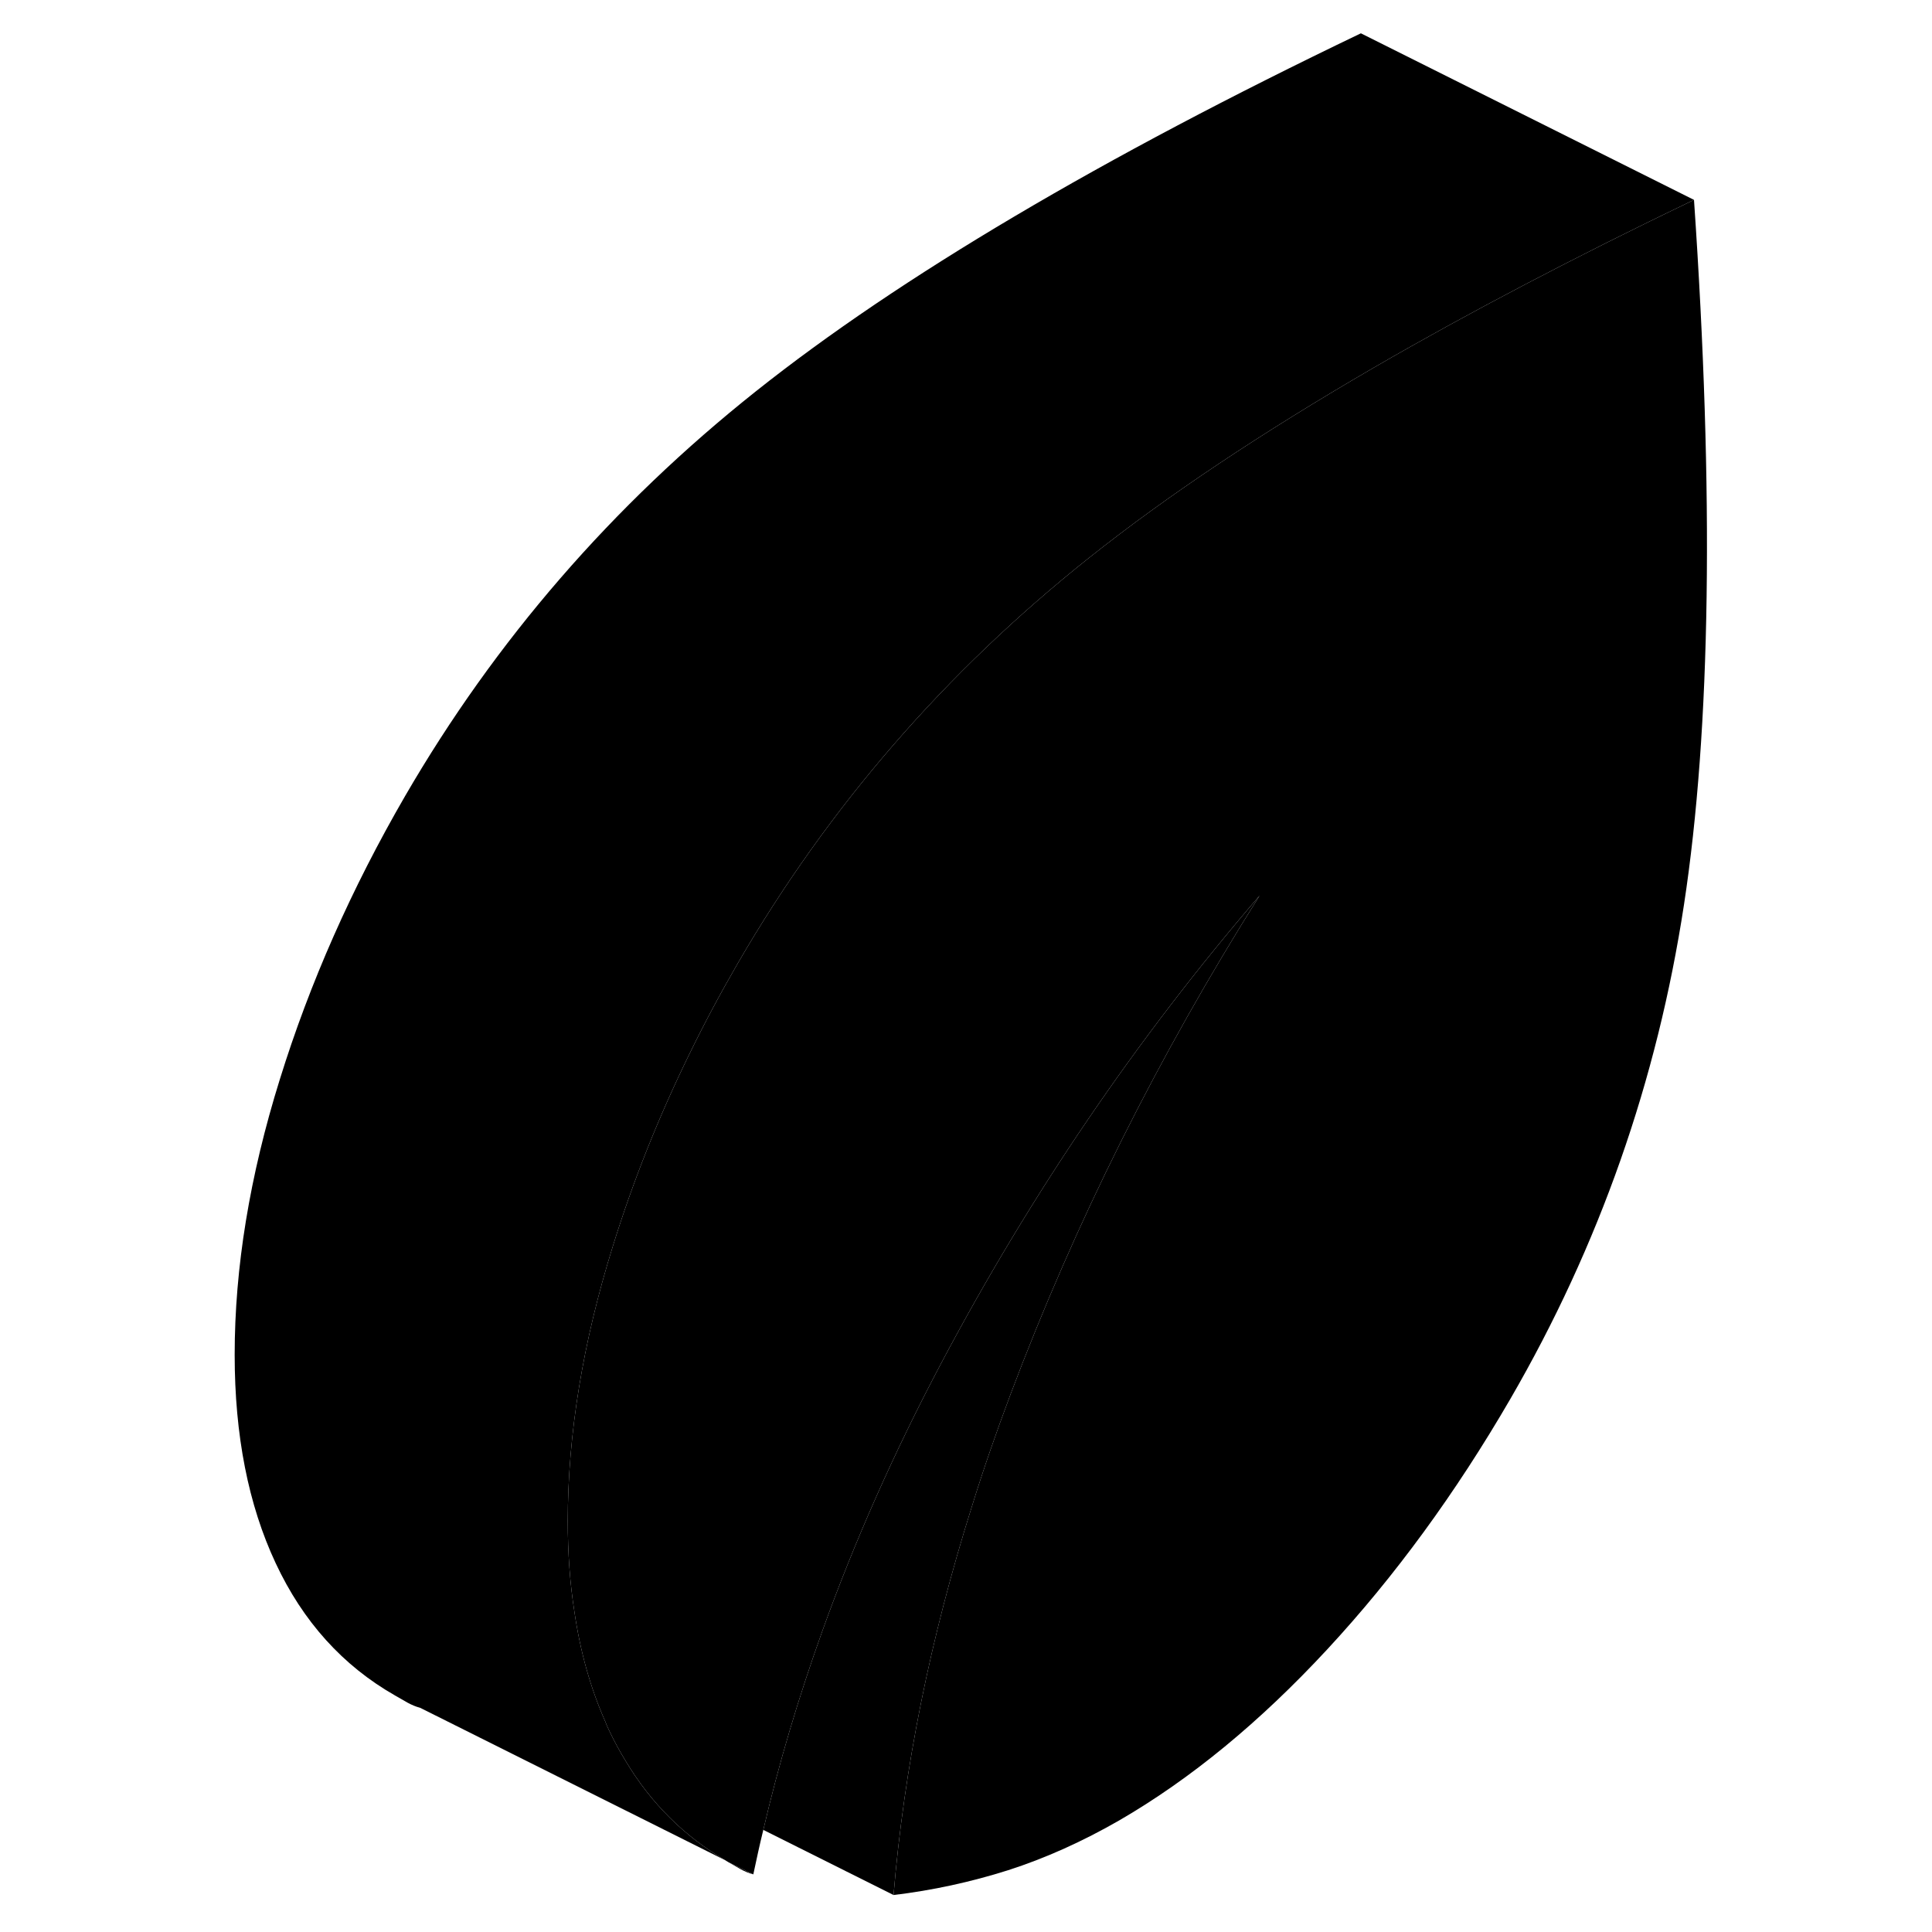 <svg width="24" height="24" viewBox="0 0 93 116" class="pr-icon-iso-duotone-secondary" xmlns="http://www.w3.org/2000/svg" stroke-width="1px" stroke-linecap="round" stroke-linejoin="round">
    <path d="M33.73 112.54C33.46 112.47 33.21 112.36 32.97 112.23L32.22 111.8L33.73 112.54Z" class="pr-icon-iso-duotone-primary-stroke" stroke-linejoin="round"/>
    <path d="M89.61 54.31C88 64.87 84.53 74.77 79.18 84C75.9 89.65 72.24 94.66 68.19 99.03C64.14 103.4 59.98 106.82 55.7 109.3C53.49 110.57 51.27 111.57 49.03 112.29C46.79 113 44.49 113.5 42.15 113.78C42.78 106.17 44.35 98.38 46.86 90.43C47.55 88.2 48.33 85.96 49.18 83.7C53.06 73.4 58.04 63.43 64.13 53.77C56.77 62.32 50.4 71.68 45.01 81.85C42.18 87.2 39.8 92.56 37.87 97.94C36.45 101.9 35.26 105.88 34.33 109.87C34.11 110.76 33.92 111.65 33.73 112.54L32.22 111.8L32.19 111.78L32.1 111.73L32.08 111.71C29.6 110.27 27.59 108.28 26.07 105.74C25.7 105.14 25.36 104.51 25.05 103.85C24.97 103.69 24.9 103.52 24.84 103.36C23.96 101.37 23.34 99.18 22.99 96.78C22.72 95.07 22.59 93.26 22.59 91.34C22.59 86.12 23.49 80.61 25.3 74.81C26.51 70.91 28.04 67.07 29.89 63.29C30.79 61.44 31.77 59.61 32.82 57.8C38.24 48.46 45.26 40.35 53.89 33.49C58.57 29.77 64.27 25.97 70.99 22.07C76.67 18.78 83.07 15.43 90.21 12C91.42 29.65 91.22 43.76 89.61 54.31Z" class="pr-icon-iso-duotone-primary-stroke" stroke-linejoin="round"/>
    <path d="M90.21 12C83.07 15.43 76.67 18.78 70.99 22.07C64.27 25.97 58.57 29.77 53.89 33.49C45.26 40.35 38.24 48.46 32.82 57.8C31.77 59.61 30.79 61.44 29.89 63.29C28.04 67.07 26.51 70.91 25.3 74.81C23.49 80.61 22.59 86.12 22.59 91.34C22.59 93.26 22.72 95.07 22.99 96.78C23.34 99.18 23.96 101.37 24.84 103.36C24.9 103.52 24.97 103.69 25.05 103.85C25.36 104.51 25.7 105.14 26.07 105.74C27.59 108.28 29.6 110.27 32.08 111.71L13.73 102.54C13.46 102.47 13.21 102.36 12.97 102.23L12.22 101.8C9.08 100.01 6.69 97.36 5.05 93.85C3.41 90.35 2.59 86.18 2.59 81.34C2.59 76.12 3.49 70.61 5.3 64.81C7.1 59.01 9.61 53.34 12.82 47.8C18.24 38.46 25.26 30.35 33.89 23.49C42.52 16.63 54.63 9.47 70.21 2L90.21 12Z" class="pr-icon-iso-duotone-primary-stroke" stroke-linejoin="round"/>
    <path d="M64.13 53.77C58.04 63.43 53.06 73.4 49.18 83.7C48.33 85.96 47.55 88.2 46.86 90.43C44.35 98.38 42.78 106.17 42.15 113.78L34.33 109.87C35.26 105.88 36.45 101.9 37.87 97.94C39.8 92.56 42.18 87.2 45.01 81.85C50.4 71.68 56.77 62.32 64.13 53.77Z" class="pr-icon-iso-duotone-primary-stroke" stroke-linejoin="round"/>
</svg>